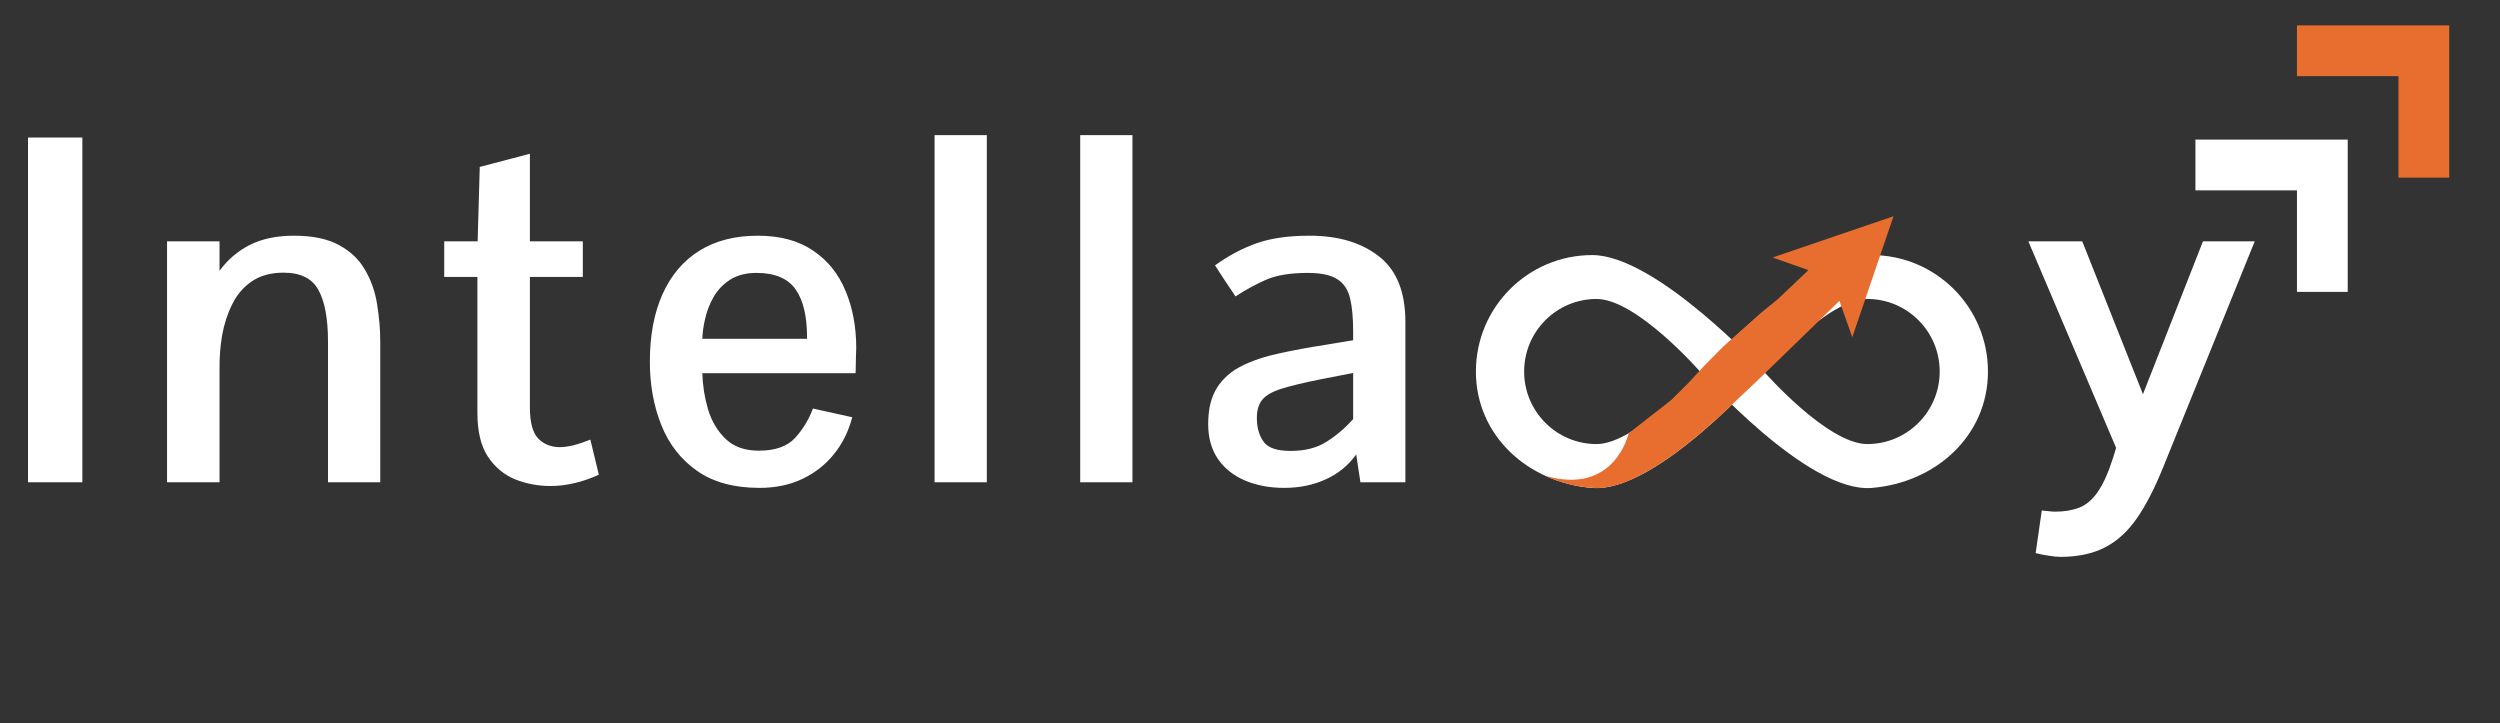 <svg width="197" height="57" viewBox="0 0 197 57" fill="none" xmlns="http://www.w3.org/2000/svg">
<rect x="0" y="0" width="197" height="57" fill="#333333" stroke="none"/>
<path d="M125.47 20.1C130.516 20.1 138.932 29.206 138.995 29.275C138.995 29.275 130.563 38.859 125.47 38.45C120.422 38.044 116.301 34.342 116.301 29.275C116.301 24.208 120.406 20.1 125.47 20.1ZM125.809 23.558C122.658 23.558 120.102 26.118 120.102 29.275C120.102 32.432 122.658 34.992 125.809 34.992C128.96 34.992 133.958 29.275 133.958 29.275C133.958 29.275 128.96 23.558 125.809 23.558Z" fill="white"/>
<path d="M147.482 20.1C142.436 20.1 134.02 29.206 133.957 29.275C133.957 29.275 142.389 38.859 147.482 38.45C152.53 38.044 156.651 34.342 156.651 29.275C156.651 24.208 152.546 20.1 147.482 20.1ZM147.143 23.558C150.294 23.558 152.847 26.118 152.848 29.275C152.848 32.432 150.294 34.992 147.143 34.992C143.992 34.992 138.994 29.275 138.994 29.275C138.994 29.275 143.992 23.558 147.143 23.558Z" fill="white"/>
<path d="M145.96 26.576L144.947 23.707L138.469 30.003L137.043 31.348L135.632 32.695L134.206 33.962L133.852 34.266L133.481 34.569L133.087 34.887L132.677 35.203L132.28 35.506L131.819 35.85L131.462 36.1L131.015 36.404L130.632 36.654L130.171 36.933L129.925 37.072L129.682 37.211L129.443 37.341L129.221 37.462L128.942 37.605L128.678 37.726L128.467 37.817L128.256 37.909L128.152 37.949L128.059 37.988L127.967 38.03L127.848 38.069L127.702 38.12L127.57 38.16L127.427 38.202L127.255 38.252L127.083 38.292L126.859 38.345L126.634 38.385L126.384 38.424L126.133 38.452H125.565L125.011 38.399L124.457 38.32L124.114 38.252L123.822 38.202L123.349 38.069L122.807 37.909L122.242 37.698L121.963 37.58C121.955 37.576 121.687 37.465 121.764 37.487C127.227 39.077 128.325 34.194 128.335 34.147L131.715 31.506L133.087 30.133L134.38 28.734L135.817 27.282L137.125 26.12L138.747 24.668L140.08 23.585L142.502 21.285L139.679 20.29L149.208 17.041L145.96 26.576Z" fill="#E86E2F"/>
<path d="M2.207 38V10.836H6.49V38H2.207ZM13.164 38V19.018H17.299V21.338C17.942 20.46 18.739 19.779 19.691 19.297C20.655 18.814 21.811 18.573 23.158 18.573C24.654 18.573 25.853 18.827 26.756 19.334C27.658 19.829 28.338 20.491 28.795 21.319C29.265 22.136 29.574 23.039 29.723 24.028C29.883 25.005 29.964 25.97 29.964 26.923V38H25.847V26.942C25.847 25.111 25.594 23.744 25.087 22.841C24.592 21.938 23.677 21.486 22.342 21.486C21.341 21.486 20.507 21.715 19.839 22.173C19.184 22.618 18.671 23.218 18.3 23.973C17.929 24.715 17.663 25.531 17.503 26.422C17.354 27.312 17.286 28.203 17.299 29.094V38H13.164ZM43.386 38.297C42.41 38.297 41.483 38.124 40.605 37.777C39.727 37.419 39.01 36.825 38.454 35.996C37.898 35.155 37.62 34.005 37.62 32.545V21.82H35.005V19.018H37.638L37.805 13.155L41.755 12.116V19.018H45.927V21.82H41.755V32.099C41.755 33.287 41.977 34.11 42.422 34.567C42.867 35.013 43.43 35.235 44.11 35.235C44.419 35.235 44.783 35.186 45.204 35.087C45.624 34.976 46.063 34.827 46.52 34.642L47.188 37.406C46.545 37.703 45.902 37.926 45.259 38.074C44.616 38.223 43.992 38.297 43.386 38.297ZM59.85 38.445C57.848 38.445 56.21 38 54.936 37.109C53.663 36.219 52.724 35.019 52.118 33.51C51.512 32.001 51.209 30.331 51.209 28.5C51.209 26.434 51.543 24.659 52.211 23.175C52.878 21.69 53.842 20.552 55.103 19.761C56.377 18.969 57.909 18.573 59.702 18.573C61.47 18.573 62.922 18.963 64.06 19.742C65.209 20.509 66.062 21.561 66.618 22.896C67.187 24.232 67.472 25.748 67.472 27.442C67.472 27.492 67.465 27.659 67.453 27.943C67.453 28.228 67.447 28.518 67.434 28.815C67.434 29.1 67.428 29.298 67.416 29.409H55.344C55.369 30.362 55.517 31.308 55.789 32.248C56.074 33.188 56.537 33.968 57.18 34.586C57.823 35.204 58.695 35.514 59.795 35.514C61.08 35.514 62.032 35.18 62.65 34.512C63.268 33.831 63.738 33.058 64.06 32.192L67.156 32.879C66.872 33.98 66.39 34.951 65.71 35.792C65.042 36.621 64.214 37.27 63.225 37.74C62.236 38.21 61.111 38.445 59.85 38.445ZM55.344 26.7H63.596C63.608 24.981 63.312 23.688 62.706 22.822C62.1 21.944 61.068 21.505 59.609 21.505C58.781 21.505 58.089 21.684 57.532 22.043C56.989 22.389 56.556 22.841 56.234 23.397C55.925 23.942 55.703 24.511 55.567 25.105C55.431 25.686 55.357 26.218 55.344 26.7ZM73.644 38V10.65H77.761V38H73.644ZM85.12 38V10.65H89.236V38H85.12ZM101.194 38.445C100.057 38.445 99.031 38.254 98.116 37.87C97.214 37.487 96.503 36.924 95.984 36.182C95.465 35.427 95.205 34.505 95.205 33.417C95.205 32.23 95.44 31.271 95.909 30.541C96.379 29.811 97.028 29.242 97.856 28.834C98.697 28.413 99.674 28.086 100.786 27.851C101.899 27.603 103.098 27.38 104.384 27.183L106.628 26.812V26.107C106.628 25.043 106.547 24.177 106.386 23.509C106.226 22.828 105.892 22.328 105.385 22.006C104.878 21.672 104.1 21.505 103.049 21.505C101.689 21.505 100.595 21.684 99.766 22.043C98.951 22.402 98.147 22.841 97.356 23.36C97.356 23.36 97.276 23.237 97.115 22.989C96.954 22.742 96.763 22.457 96.54 22.136C96.33 21.814 96.144 21.53 95.984 21.282C95.823 21.035 95.743 20.911 95.743 20.911C96.806 20.144 97.9 19.563 99.025 19.167C100.15 18.771 101.54 18.573 103.197 18.573C105.459 18.573 107.283 19.117 108.667 20.206C110.052 21.282 110.744 23.002 110.744 25.364V38H107.202L106.868 35.81C106.25 36.676 105.447 37.332 104.458 37.777C103.481 38.223 102.393 38.445 101.194 38.445ZM101.713 35.532C102.838 35.532 103.778 35.291 104.532 34.809C105.299 34.326 105.997 33.732 106.628 33.027V29.391L104.143 29.873C102.783 30.145 101.726 30.399 100.972 30.634C100.23 30.869 99.717 31.172 99.433 31.543C99.148 31.914 99.019 32.434 99.043 33.102C99.068 33.807 99.254 34.388 99.6 34.846C99.946 35.303 100.65 35.532 101.713 35.532ZM162.43 43.882C162.121 43.882 161.794 43.851 161.448 43.789C161.102 43.74 160.756 43.672 160.409 43.585L160.892 40.227C161.089 40.239 161.275 40.257 161.448 40.282C161.633 40.307 161.8 40.319 161.948 40.319C162.665 40.319 163.296 40.214 163.84 40.004C164.384 39.794 164.872 39.379 165.305 38.761C165.737 38.142 166.145 37.227 166.529 36.015L166.751 35.291L159.834 19.018H164.081L168.865 31.061L173.593 19.018H177.673L170.46 36.812C169.804 38.445 169.118 39.781 168.401 40.82C167.684 41.859 166.85 42.626 165.898 43.121C164.946 43.616 163.79 43.87 162.43 43.882Z" fill="white"/>
<path d="M173 13H183V23" stroke="white" stroke-width="4"/>
<path d="M181 4H191V14" stroke="#E86E2F" stroke-width="4"/>
</svg>
